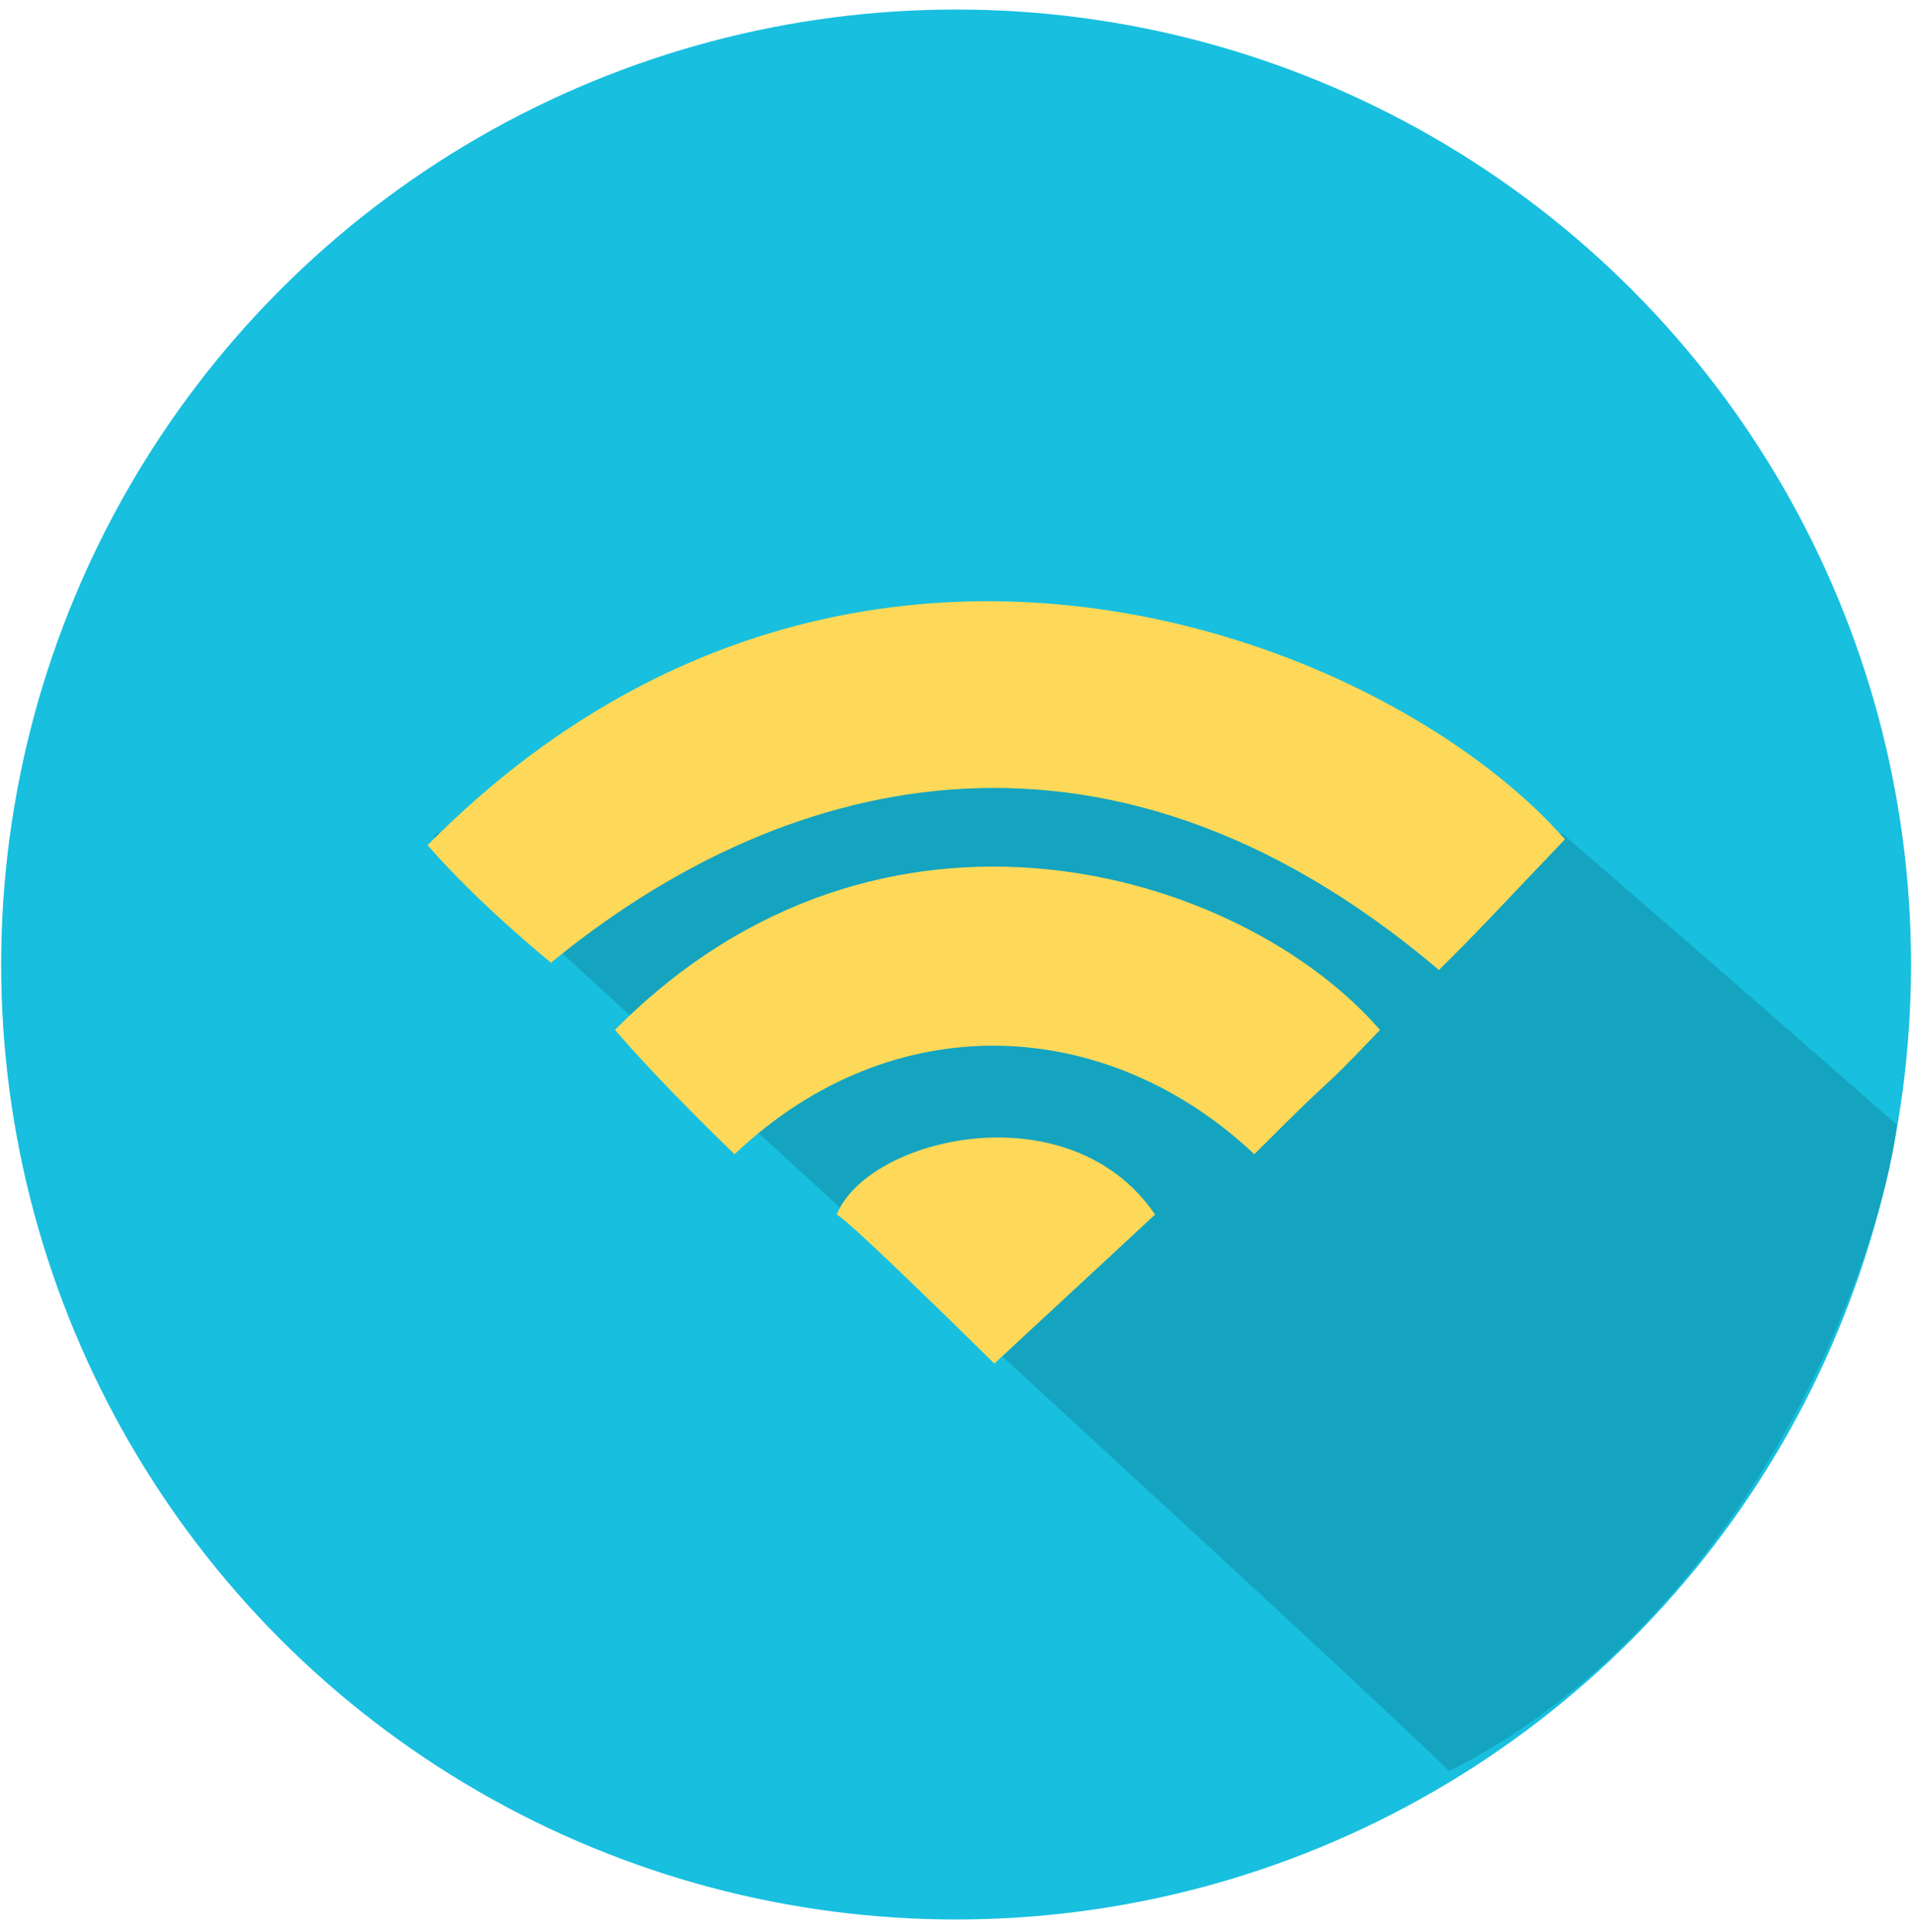 <?xml version="1.0" encoding="UTF-8" standalone="no"?>
<svg width="96px" height="97px" viewBox="0 0 96 97" version="1.1" xmlns="http://www.w3.org/2000/svg" xmlns:xlink="http://www.w3.org/1999/xlink" xmlns:sketch="http://www.bohemiancoding.com/sketch/ns">
    <!-- Generator: Sketch 3.3.2 (12043) - http://www.bohemiancoding.com/sketch -->
    <title>4</title>
    <desc>Created with Sketch.</desc>
    <defs></defs>
    <g id="Page-1" stroke="none" stroke-width="1" fill="none" fill-rule="evenodd" sketch:type="MSPage">
        <g id="随手记" sketch:type="MSArtboardGroup" transform="translate(-404, -301)">
            <g id="Group" sketch:type="MSLayerGroup">
                <g id="4" transform="translate(403.941, 301.478)" sketch:type="MSShapeGroup">
                    <circle id="Oval-3-Copy-2" fill="#18BFDF" cx="48.064" cy="47.946" r="47.946"></circle>
                    <path d="M21.798,41.46 C21.798,41.46 67.558,83.221 72.819,88.446 C87.919,80.803 94.464,62.814 95.304,56.006 C87.794,49.386 78.513,41.389 78.513,41.389 L45.183,30.965 L21.798,41.46 Z" id="Path-10" fill="#14A4C0"></path>
                    <path d="M49.983,67.982 C49.983,67.982 42.713,60.793 42.069,60.5 C43.645,56.615 53.754,54.207 58.056,60.5 L49.983,67.982 Z" id="Path-24" fill="#FED959"></path>
                    <path d="M21.528,41.952 C34.905,28.437 50.777,27.867 62.863,31.893 C69.722,34.177 75.361,37.942 78.633,41.66 C75.105,45.358 74.12,46.441 72.306,48.221 C55.227,33.724 38.884,38.686 27.724,47.856 C27.724,47.856 24.069,44.894 21.528,41.952 Z" id="Path-22" fill="#FED959"></path>
                    <path d="M30.937,51.23 C44.314,37.715 62.385,43.219 69.347,51.23 C65.819,54.927 67.821,52.674 63.037,57.47 C55.703,50.555 44.977,49.866 36.941,57.47 C36.941,57.47 33.478,54.172 30.937,51.23 Z" id="Path-22-Copy" fill="#FED959"></path>
                </g>
            </g>
        </g>
    </g>
</svg>